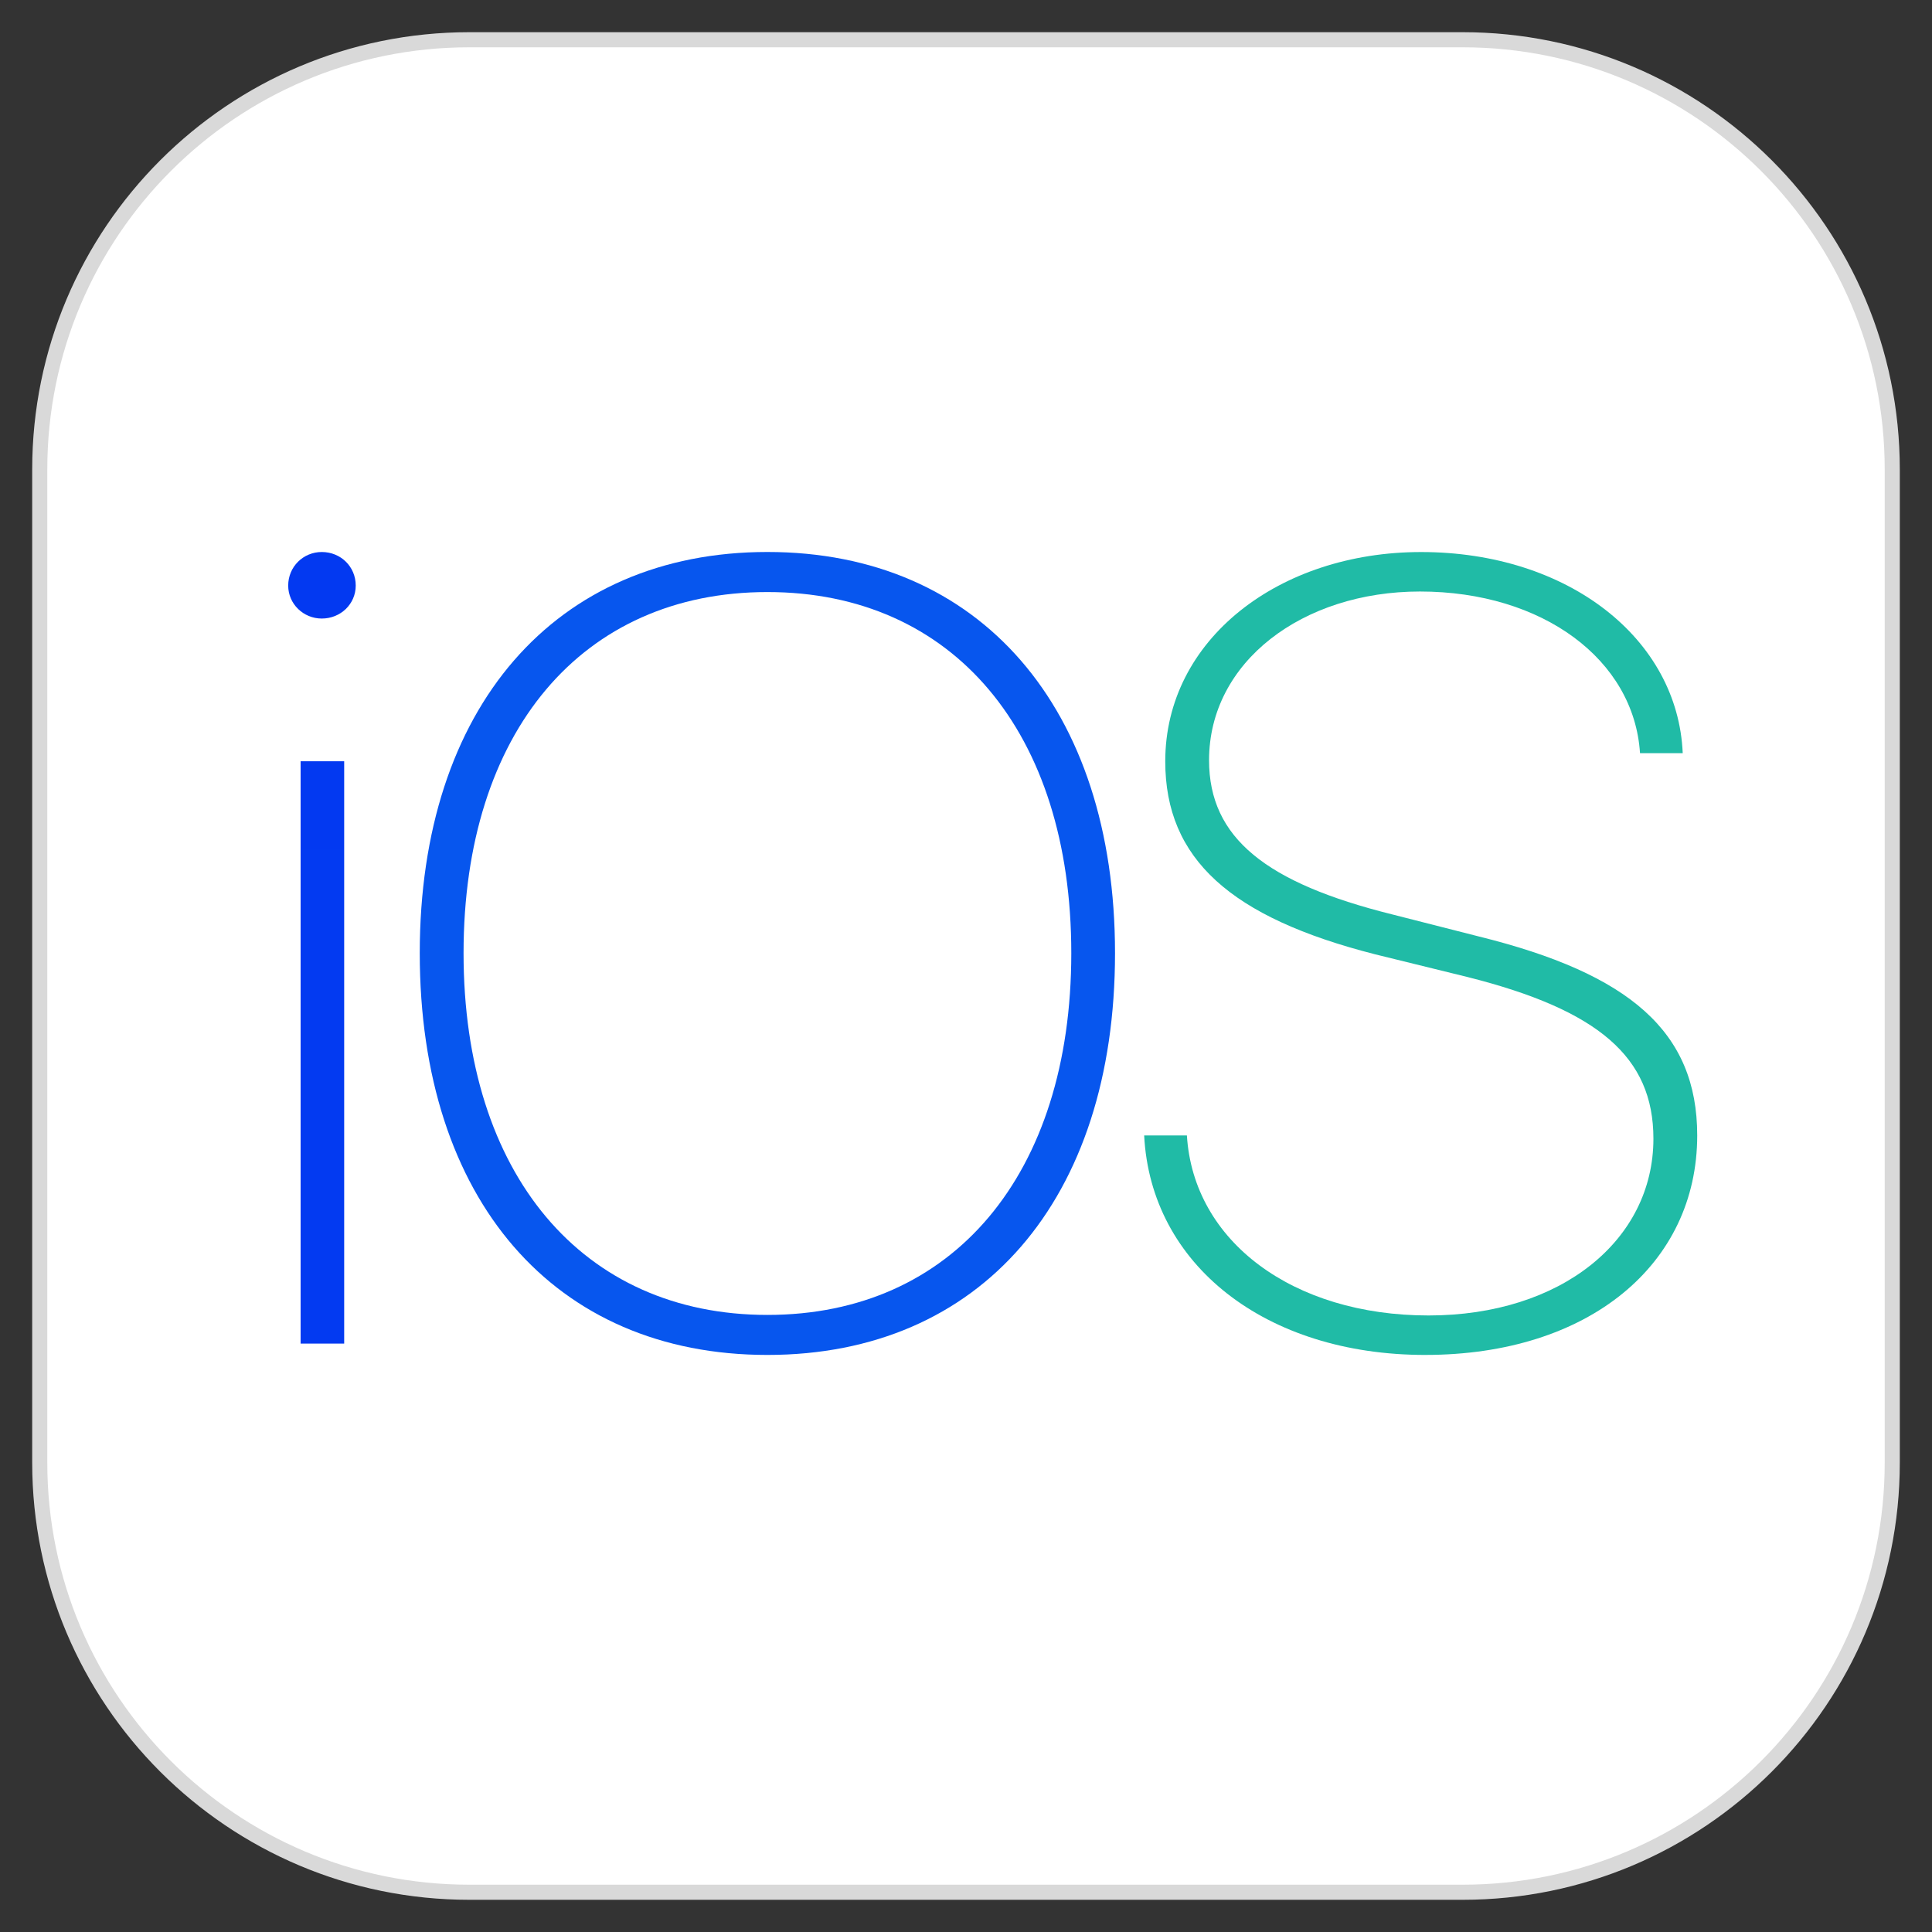 <svg width="128" height="128" viewBox="0 0 128 128" fill="none" xmlns="http://www.w3.org/2000/svg">
<rect x="0" y="0" width="128" height="128" fill="#333333" stroke="none"/>
<g clip-path="url(#clip0_2_24)">
<path d="M96.898 2.633H31.102C15.379 2.633 2.633 15.379 2.633 31.102V96.898C2.633 112.621 15.379 125.367 31.102 125.367H96.898C112.621 125.367 125.367 112.621 125.367 96.898V31.102C125.367 15.379 112.621 2.633 96.898 2.633Z" fill="url(#paint0_linear_2_24)" stroke="#D9D9D9"/>
<path fill-rule="evenodd" clip-rule="evenodd" d="M22.803 89.015H19.916V50.437H22.803V89.015ZM21.318 40.98C20.101 40.98 19.094 40.014 19.094 38.796C19.094 37.543 20.096 36.572 21.318 36.572C22.572 36.572 23.568 37.538 23.568 38.796C23.568 40.014 22.572 40.98 21.318 40.98Z" fill="url(#paint1_linear_2_24)"/>
<path fill-rule="evenodd" clip-rule="evenodd" d="M50.844 89.768C36.728 89.768 27.81 79.489 27.81 63.148C27.81 46.89 36.769 36.57 50.844 36.57C64.919 36.57 73.873 46.891 73.873 63.148C73.873 79.489 64.955 89.768 50.844 89.768ZM50.844 39.225C38.557 39.225 30.712 48.502 30.712 63.148C30.712 77.804 38.593 87.117 50.844 87.117C63.131 87.117 70.976 77.804 70.976 63.148C70.976 48.498 63.131 39.225 50.844 39.225Z" fill="url(#paint2_linear_2_24)"/>
<path fill-rule="evenodd" clip-rule="evenodd" d="M94.431 89.768C83.833 89.768 76.236 83.783 75.804 75.225H78.635C79.066 82.243 85.657 87.153 94.646 87.153C103.42 87.153 109.543 82.17 109.543 75.441C109.543 70.026 105.891 66.913 97.225 64.73L91.102 63.225C81.542 60.785 77.201 56.917 77.201 50.439C77.201 42.379 84.727 36.574 94.148 36.574C103.888 36.574 111.161 42.307 111.485 49.9H108.655C108.259 43.705 102.208 39.189 94.076 39.189C86.299 39.189 80.103 43.848 80.103 50.367C80.103 55.529 83.899 58.499 92.206 60.574L97.975 62.043C107.966 64.514 112.445 68.352 112.445 75.225C112.445 83.782 105.248 89.767 94.43 89.767L94.431 89.768Z" fill="url(#paint3_linear_2_24)"/>
</g>
<defs>
<linearGradient id="paint0_linear_2_24" x1="6139.37" y1="6139.37" x2="6139.37" y2="12276.1" gradientUnits="userSpaceOnUse">
<stop stop-color="white"/>
<stop offset="1" stop-color="#E9E5E5"/>
</linearGradient>
<linearGradient id="paint1_linear_2_24" x1="242.807" y1="36.572" x2="242.807" y2="4601.84" gradientUnits="userSpaceOnUse">
<stop stop-color="#0339F1"/>
<stop offset="1" stop-color="#01ADE5"/>
</linearGradient>
<linearGradient id="paint2_linear_2_24" x1="673.205" y1="543.796" x2="3855.78" y2="3586.88" gradientUnits="userSpaceOnUse">
<stop stop-color="#0756EE"/>
<stop offset="0.374" stop-color="#00A3F5"/>
<stop offset="0.717" stop-color="#18B5B6"/>
<stop offset="1" stop-color="#80DF43"/>
</linearGradient>
<linearGradient id="paint3_linear_2_24" x1="552.762" y1="200.027" x2="4452.94" y2="3399.98" gradientUnits="userSpaceOnUse">
<stop stop-color="#20BBA6"/>
<stop offset="0.499" stop-color="#9BEC23"/>
<stop offset="1" stop-color="#D9EF35"/>
</linearGradient>
<clipPath id="clip0_2_24">
<rect width="124" height="124" fill="white" transform="translate(2 2)"/>
</clipPath>
</defs>
</svg>
